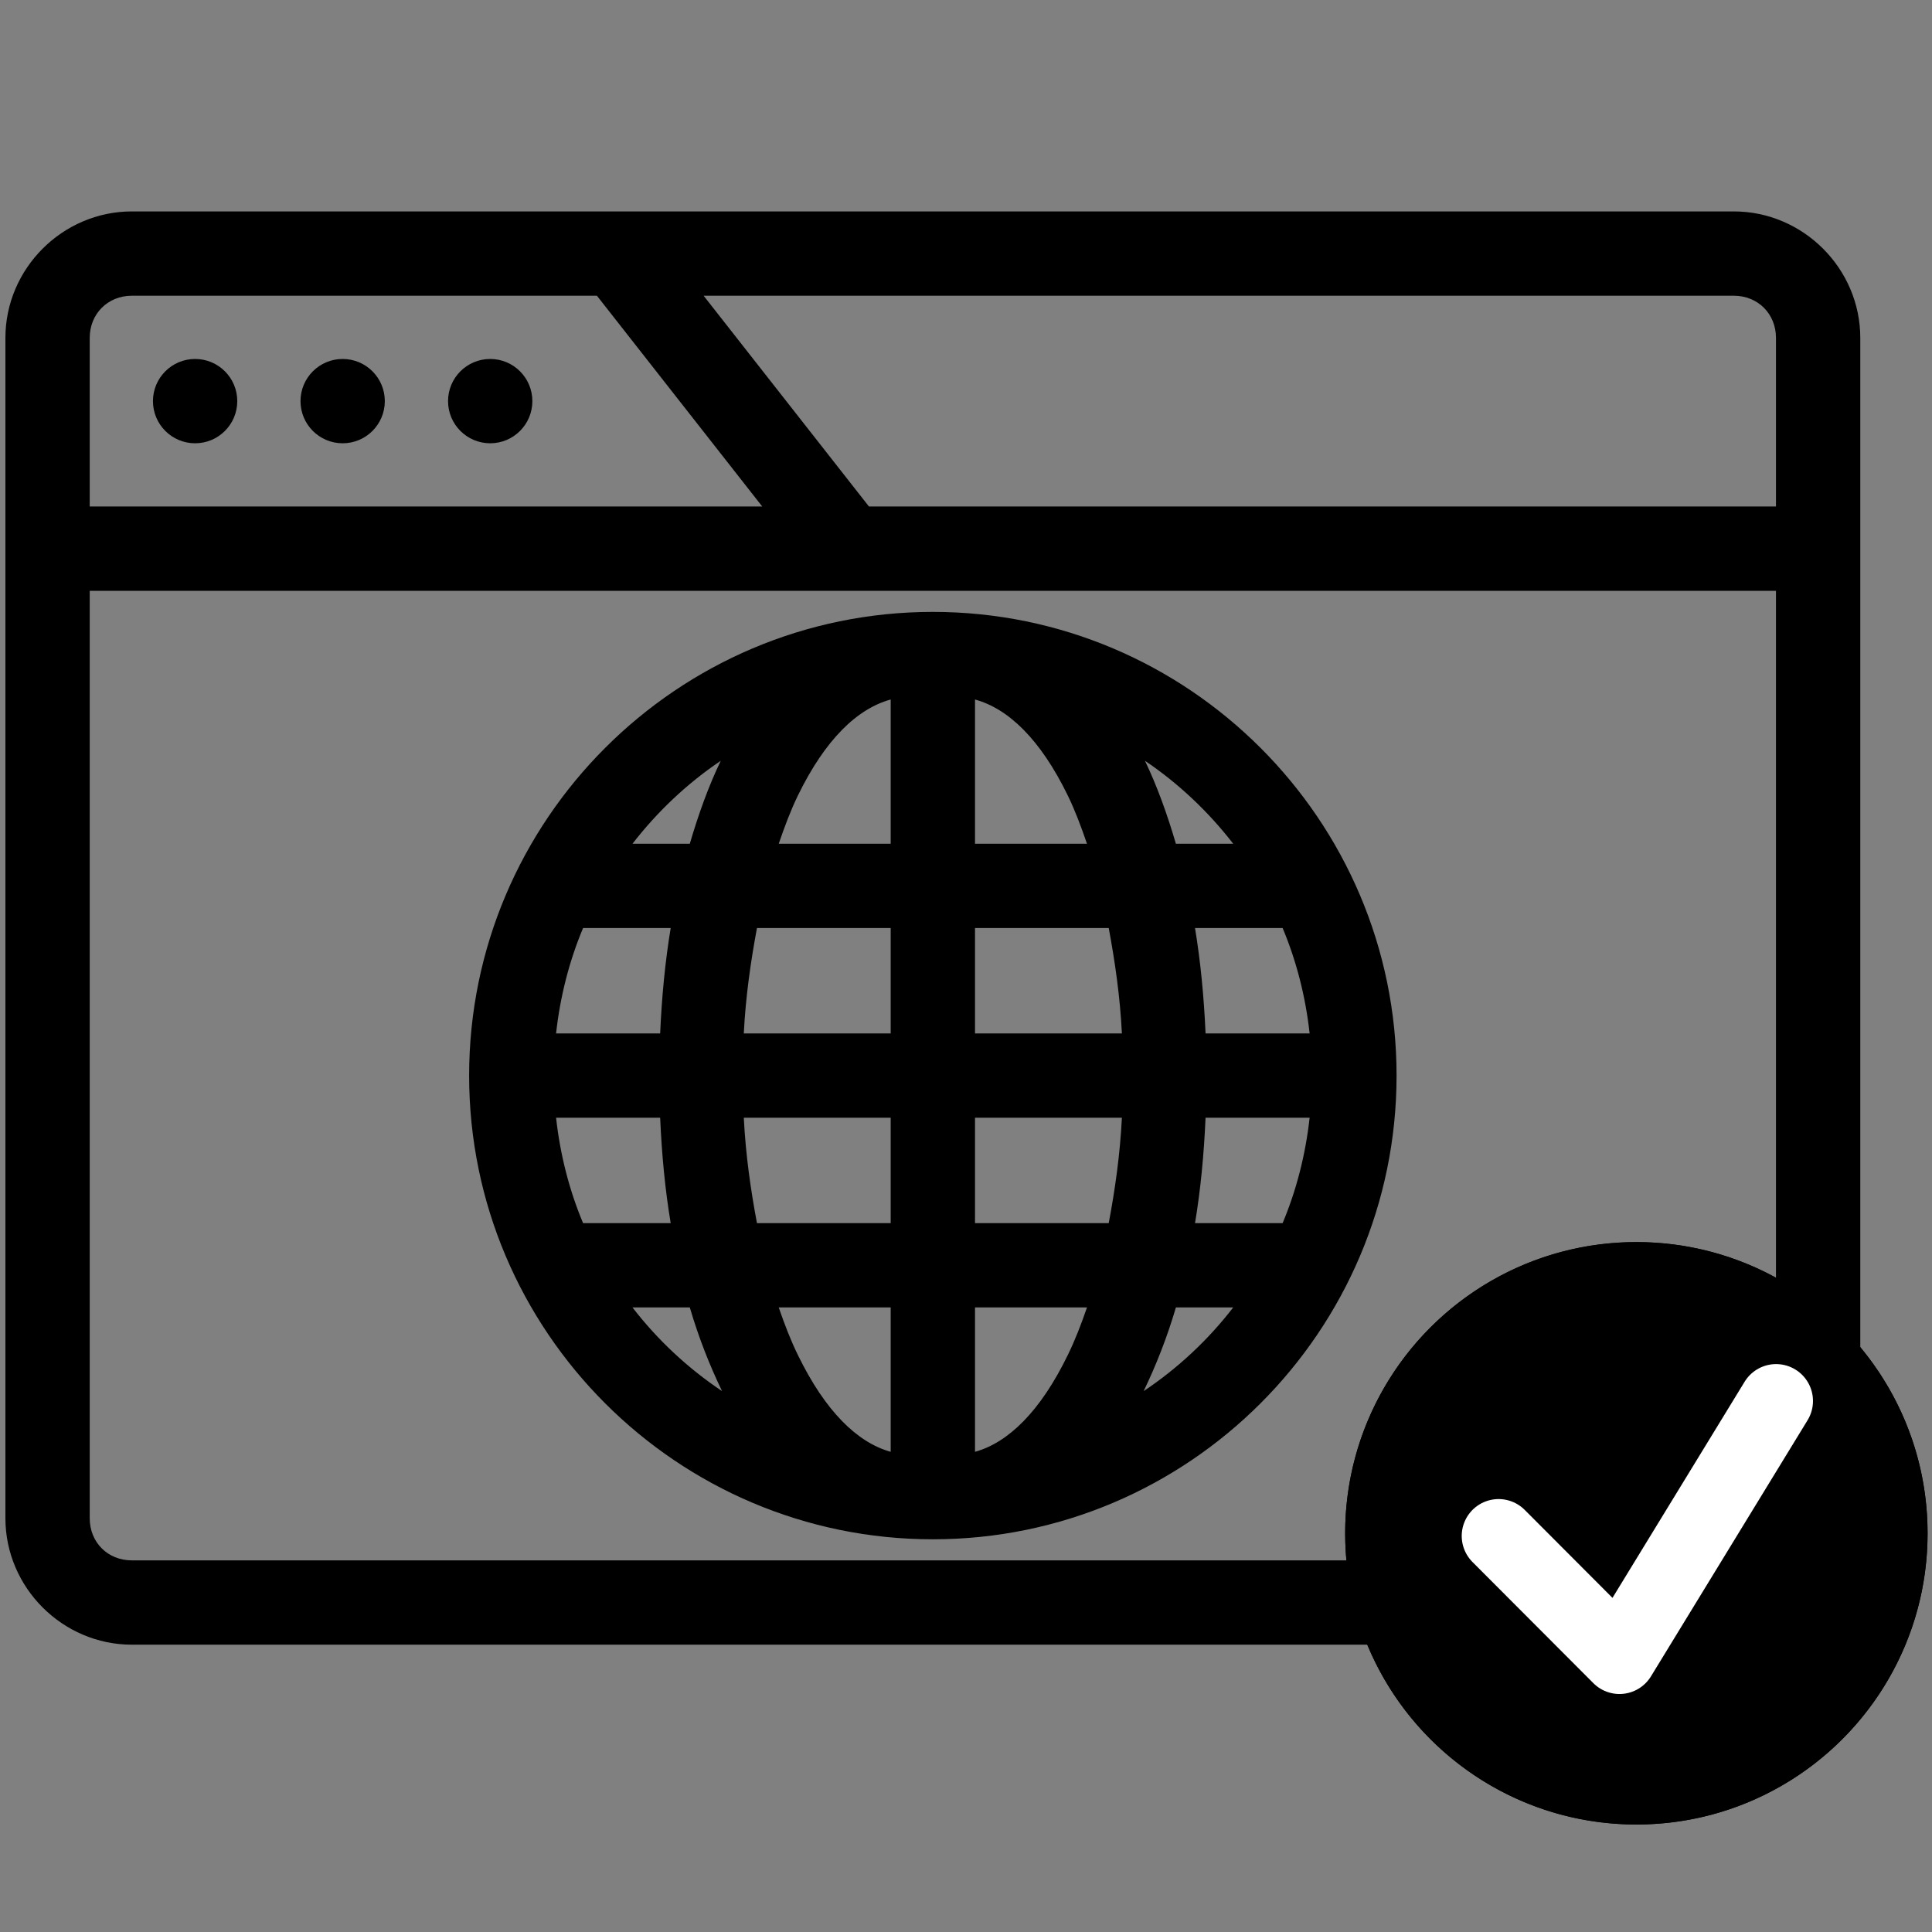 <?xml version="1.0" encoding="UTF-8" standalone="no"?>
<!DOCTYPE svg PUBLIC "-//W3C//DTD SVG 1.1//EN" "http://www.w3.org/Graphics/SVG/1.1/DTD/svg11.dtd">
<svg width="100%" height="100%" viewBox="0 0 100 100" version="1.1" xmlns="http://www.w3.org/2000/svg" xmlns:xlink="http://www.w3.org/1999/xlink" xml:space="preserve" style="fill-rule:evenodd;clip-rule:evenodd;stroke-linecap:round;stroke-linejoin:round;stroke-miterlimit:1.414;">
    <rect x="0" y="0" width="100" height="100" fill="#808080" stroke="none"/>
    <g>
        <g transform="matrix(1.091,0,0,1.091,-6.266,-1045.54)">
            <path d="M12,968.362C8.711,968.362 6,971.073 6,974.362L6,1030.36C6,1033.65 8.711,1036.36 12,1036.36L88,1036.36C91.289,1036.36 94,1033.65 94,1030.36L94,974.362C94,971.073 91.289,968.362 88,968.362L12,968.362ZM12,972.362L34.063,972.362L41.906,982.362L10,982.362L10,974.362C10,973.22 10.857,972.362 12,972.362ZM39.125,972.362L88,972.362C89.143,972.362 90,973.22 90,974.362L90,982.362L46.969,982.362L39.125,972.362ZM15,975.362C13.895,975.362 13,976.258 13,977.362C13,978.467 13.895,979.362 15,979.362C16.105,979.362 17,978.467 17,977.362C17,976.258 16.105,975.362 15,975.362ZM22,975.362C20.895,975.362 20,976.258 20,977.362C20,978.467 20.895,979.362 22,979.362C23.105,979.362 24,978.467 24,977.362C24,976.258 23.105,975.362 22,975.362ZM29,975.362C27.895,975.362 27,976.258 27,977.362C27,978.467 27.895,979.362 29,979.362C30.105,979.362 31,978.467 31,977.362C31,976.258 30.105,975.362 29,975.362ZM10,986.362L90,986.362L90,1030.36C90,1031.51 89.143,1032.36 88,1032.36L12,1032.36C10.857,1032.36 10,1031.51 10,1030.36L10,986.362ZM50,987.362C37.873,987.362 28,997.236 28,1009.36C28,1021.49 37.873,1031.36 50,1031.36C62.127,1031.36 72,1021.49 72,1009.36C72,997.236 62.127,987.362 50,987.362ZM48,991.518L48,998.362L42.688,998.362C42.969,997.541 43.257,996.773 43.594,996.081C44.896,993.405 46.418,991.951 48,991.518ZM52,991.518C53.582,991.951 55.104,993.405 56.406,996.081C56.743,996.773 57.031,997.541 57.313,998.362L52,998.362L52,991.518ZM39.938,994.425C39.36,995.626 38.882,996.956 38.469,998.362L35.75,998.362C36.924,996.842 38.342,995.501 39.938,994.425ZM60.063,994.425C61.658,995.501 63.076,996.842 64.25,998.362L61.531,998.362C61.118,996.956 60.64,995.626 60.063,994.425ZM33.406,1002.36L37.563,1002.36C37.299,1003.95 37.138,1005.64 37.063,1007.36L32.125,1007.36C32.318,1005.61 32.751,1003.92 33.406,1002.36ZM41.656,1002.36L48,1002.36L48,1007.36L41.031,1007.36C41.118,1005.61 41.363,1003.93 41.656,1002.36ZM52,1002.36L58.344,1002.36C58.637,1003.93 58.882,1005.61 58.969,1007.36L52,1007.36L52,1002.36ZM62.438,1002.36L66.594,1002.36C67.249,1003.92 67.682,1005.61 67.875,1007.36L62.938,1007.36C62.863,1005.64 62.701,1003.95 62.438,1002.36ZM32.125,1011.36L37.063,1011.36C37.139,1013.1 37.296,1014.77 37.563,1016.36L33.406,1016.36C32.751,1014.8 32.318,1013.11 32.125,1011.36ZM41.031,1011.36L48,1011.36L48,1016.36L41.656,1016.36C41.361,1014.8 41.119,1013.12 41.031,1011.36ZM52,1011.36L58.969,1011.36C58.881,1013.12 58.639,1014.8 58.344,1016.36L52,1016.36L52,1011.36ZM62.938,1011.36L67.875,1011.36C67.682,1013.11 67.249,1014.8 66.594,1016.36L62.438,1016.36C62.704,1014.77 62.862,1013.1 62.938,1011.36ZM35.75,1020.36L38.469,1020.36C38.89,1021.79 39.41,1023.11 40,1024.33C38.381,1023.25 36.938,1021.9 35.75,1020.36ZM42.688,1020.36L48,1020.36L48,1027.21C46.418,1026.77 44.896,1025.29 43.594,1022.61C43.261,1021.93 42.966,1021.17 42.688,1020.36ZM52,1020.36L57.313,1020.36C57.034,1021.17 56.739,1021.93 56.406,1022.61C55.104,1025.29 53.582,1026.77 52,1027.21L52,1020.36ZM61.531,1020.36L64.25,1020.36C63.062,1021.9 61.619,1023.25 60,1024.33C60.59,1023.11 61.11,1021.79 61.531,1020.36Z" style="fill:black;fill-rule:nonzero;"/>
        </g>
        <g transform="matrix(1.091,0,0,1.091,-6.266,-6.244)">
            <g transform="matrix(1.111,0,0,1.111,-13.729,-10.188)">
                <circle cx="87.404" cy="79.797" r="12.435" style="fill:black;"/>
                <path d="M87.565,67.363L87.725,67.366L87.884,67.371L88.044,67.378L88.202,67.387L88.36,67.398L88.518,67.411L88.675,67.426L88.831,67.443L88.987,67.462L89.142,67.483L89.297,67.505L89.451,67.53L89.604,67.556L89.757,67.585L89.909,67.615L90.06,67.647L90.211,67.681L90.361,67.716L90.51,67.754L90.659,67.793L90.807,67.834L90.954,67.877L91.1,67.922L91.246,67.968L91.391,68.016L91.535,68.066L91.678,68.117L91.82,68.17L91.962,68.225L92.103,68.282L92.243,68.34L92.382,68.4L92.52,68.461L92.657,68.524L92.793,68.589L92.929,68.655L93.063,68.723L93.197,68.793L93.329,68.864L93.461,68.937L93.592,69.011L93.722,69.086L93.85,69.163L93.978,69.242L94.105,69.322L94.23,69.404L94.355,69.487L94.478,69.572L94.601,69.658L94.722,69.745L94.842,69.834L94.962,69.924L95.08,70.016L95.196,70.109L95.312,70.203L95.427,70.299L95.54,70.396L95.652,70.494L95.764,70.594L95.873,70.695L95.982,70.798L96.089,70.901L96.195,71.006L96.3,71.112L96.404,71.22L96.506,71.328L96.607,71.438L96.707,71.549L96.805,71.661L96.903,71.775L96.998,71.889L97.093,72.005L97.186,72.122L97.277,72.24L97.368,72.359L97.456,72.479L97.544,72.601L97.63,72.723L97.798,72.971L97.879,73.097L97.959,73.224L98.038,73.351L98.115,73.48L98.191,73.61L98.265,73.74L98.338,73.872L98.409,74.005L98.478,74.138L98.546,74.273L98.612,74.408L98.677,74.545L98.74,74.682L98.802,74.82L98.862,74.959L98.92,75.099L98.976,75.24L99.031,75.381L99.084,75.524L99.136,75.667L99.186,75.811L99.234,75.956L99.28,76.101L99.325,76.248L99.367,76.395L99.408,76.543L99.448,76.691L99.485,76.84L99.521,76.99L99.555,77.141L99.587,77.293L99.617,77.445L99.645,77.597L99.671,77.751L99.696,77.905L99.719,78.059L99.739,78.215L99.758,78.37L99.775,78.527L99.79,78.684L99.803,78.841L99.814,78.999L99.823,79.158L99.83,79.317L99.835,79.477L99.838,79.637L99.839,79.797L99.838,79.958L99.835,80.118L99.83,80.278L99.823,80.437L99.814,80.596L99.803,80.754L99.79,80.911L99.775,81.068L99.758,81.224L99.739,81.38L99.719,81.536L99.696,81.69L99.671,81.844L99.645,81.997L99.617,82.15L99.587,82.302L99.555,82.454L99.521,82.604L99.485,82.754L99.448,82.904L99.408,83.052L99.367,83.2L99.325,83.347L99.28,83.494L99.234,83.639L99.186,83.784L99.136,83.928L99.084,84.071L99.031,84.214L98.976,84.355L98.92,84.496L98.862,84.636L98.802,84.775L98.74,84.913L98.677,85.05L98.612,85.187L98.546,85.322L98.478,85.457L98.409,85.59L98.338,85.723L98.265,85.854L98.191,85.985L98.115,86.115L98.038,86.244L97.959,86.371L97.879,86.498L97.798,86.624L97.714,86.748L97.63,86.872L97.544,86.994L97.456,87.115L97.368,87.236L97.277,87.355L97.186,87.473L97.093,87.59L96.998,87.706L96.903,87.82L96.805,87.934L96.707,88.046L96.607,88.157L96.506,88.267L96.404,88.375L96.3,88.483L96.195,88.589L96.089,88.694L95.982,88.797L95.873,88.9L95.764,89.001L95.652,89.1L95.54,89.199L95.427,89.296L95.312,89.392L95.196,89.486L95.08,89.579L94.962,89.671L94.842,89.761L94.722,89.85L94.601,89.937L94.478,90.023L94.355,90.108L94.23,90.191L94.105,90.273L93.978,90.353L93.85,90.431L93.722,90.509L93.592,90.584L93.461,90.658L93.329,90.731L93.197,90.802L93.063,90.871L92.929,90.939L92.793,91.006L92.657,91.07L92.52,91.134L92.382,91.195L92.243,91.255L92.103,91.313L91.962,91.37L91.82,91.424L91.678,91.478L91.535,91.529L91.391,91.579L91.246,91.627L91.1,91.673L90.954,91.718L90.807,91.761L90.659,91.802L90.51,91.841L90.361,91.878L90.211,91.914L90.06,91.948L89.909,91.98L89.757,92.01L89.604,92.038L89.451,92.065L89.297,92.089L89.142,92.112L88.987,92.133L88.831,92.152L88.675,92.168L88.518,92.183L88.36,92.196L88.202,92.207L88.044,92.217L87.884,92.224L87.725,92.229L87.565,92.232L87.404,92.233L87.243,92.232L87.083,92.229L86.924,92.224L86.765,92.217L86.606,92.207L86.448,92.196L86.29,92.183L86.133,92.168L85.977,92.152L85.821,92.133L85.666,92.112L85.511,92.089L85.357,92.065L85.204,92.038L85.051,92.01L84.899,91.98L84.748,91.948L84.597,91.914L84.447,91.878L84.298,91.841L84.149,91.802L84.001,91.761L83.854,91.718L83.708,91.673L83.562,91.627L83.418,91.579L83.273,91.529L83.13,91.478L82.988,91.424L82.846,91.37L82.706,91.313L82.566,91.255L82.427,91.195L82.288,91.134L82.151,91.07L82.015,91.006L81.879,90.939L81.745,90.871L81.611,90.802L81.479,90.731L81.347,90.658L81.216,90.584L81.087,90.509L80.958,90.431L80.83,90.353L80.704,90.273L80.578,90.191L80.453,90.108L80.33,90.023L80.207,89.937L80.086,89.85L79.966,89.761L79.847,89.671L79.729,89.579L79.612,89.486L79.496,89.392L79.381,89.296L79.268,89.199L79.156,89.1L79.045,89.001L78.935,88.9L78.826,88.797L78.719,88.694L78.613,88.589L78.508,88.483L78.404,88.375L78.302,88.267L78.201,88.157L78.101,88.046L78.003,87.934L77.906,87.82L77.81,87.706L77.715,87.59L77.622,87.473L77.531,87.355L77.441,87.236L77.352,87.115L77.264,86.994L77.178,86.872L77.094,86.748L77.011,86.624L76.929,86.498L76.849,86.371L76.77,86.244L76.693,86.115L76.617,85.985L76.543,85.854L76.471,85.723L76.4,85.59L76.33,85.457L76.262,85.322L76.196,85.187L76.131,85.05L76.068,84.913L76.007,84.775L75.947,84.636L75.888,84.496L75.832,84.355L75.777,84.214L75.724,84.071L75.672,83.928L75.623,83.784L75.575,83.639L75.528,83.494L75.484,83.347L75.441,83.2L75.4,83.052L75.361,82.904L75.323,82.754L75.287,82.604L75.254,82.454L75.222,82.302L75.191,82.15L75.163,81.997L75.137,81.844L75.112,81.69L75.09,81.536L75.069,81.38L75.05,81.224L75.033,81.068L75.018,80.911L75.005,80.754L74.994,80.596L74.985,80.437L74.978,80.278L74.973,80.118L74.97,79.958L74.969,79.797L74.97,79.637L74.973,79.477L74.978,79.317L74.985,79.158L74.994,78.999L75.005,78.841L75.018,78.684L75.033,78.527L75.05,78.37L75.069,78.215L75.09,78.059L75.112,77.905L75.137,77.751L75.163,77.597L75.191,77.445L75.222,77.293L75.254,77.141L75.287,76.99L75.323,76.84L75.361,76.691L75.4,76.543L75.441,76.395L75.484,76.248L75.528,76.101L75.575,75.956L75.623,75.811L75.672,75.667L75.724,75.524L75.777,75.381L75.832,75.24L75.888,75.099L75.947,74.959L76.007,74.82L76.068,74.682L76.131,74.545L76.196,74.408L76.262,74.273L76.33,74.138L76.4,74.005L76.471,73.872L76.543,73.74L76.617,73.61L76.693,73.48L76.77,73.351L76.849,73.224L76.929,73.097L77.011,72.971L77.094,72.847L77.178,72.723L77.264,72.601L77.352,72.479L77.441,72.359L77.531,72.24L77.622,72.122L77.715,72.005L77.81,71.889L77.906,71.775L78.003,71.661L78.101,71.549L78.201,71.438L78.302,71.328L78.404,71.22L78.508,71.112L78.613,71.006L78.719,70.901L78.826,70.798L78.935,70.695L79.045,70.594L79.156,70.494L79.268,70.396L79.381,70.299L79.496,70.203L79.612,70.109L79.729,70.016L79.847,69.924L79.966,69.834L80.086,69.745L80.207,69.658L80.33,69.572L80.453,69.487L80.578,69.404L80.704,69.322L80.83,69.242L80.958,69.163L81.087,69.086L81.216,69.011L81.347,68.937L81.479,68.864L81.611,68.793L81.745,68.723L81.879,68.655L82.015,68.589L82.151,68.524L82.288,68.461L82.427,68.4L82.566,68.34L82.706,68.282L82.846,68.225L82.988,68.17L83.13,68.117L83.273,68.066L83.418,68.016L83.562,67.968L83.708,67.922L83.854,67.877L84.001,67.834L84.149,67.793L84.298,67.754L84.447,67.716L84.597,67.681L84.748,67.647L84.899,67.615L85.051,67.585L85.204,67.556L85.357,67.53L85.511,67.505L85.666,67.483L85.821,67.462L85.977,67.443L86.133,67.426L86.29,67.411L86.448,67.398L86.606,67.387L86.765,67.378L86.924,67.371L87.083,67.366L87.243,67.363L87.404,67.362L87.565,67.363ZM87.295,71.415L87.186,71.417L87.078,71.42L86.97,71.425L86.863,71.431L86.756,71.438L86.649,71.447L86.543,71.457L86.438,71.469L86.333,71.481L86.228,71.495L86.124,71.511L86.02,71.527L85.917,71.545L85.815,71.564L85.712,71.584L85.611,71.606L85.509,71.628L85.409,71.652L85.308,71.678L85.209,71.704L85.109,71.731L85.011,71.76L84.912,71.79L84.814,71.821L84.717,71.854L84.621,71.887L84.524,71.922L84.429,71.957L84.334,71.994L84.239,72.032L84.145,72.071L84.052,72.111L83.959,72.153L83.866,72.195L83.775,72.239L83.683,72.283L83.593,72.329L83.503,72.376L83.414,72.424L83.325,72.473L83.237,72.523L83.149,72.574L83.063,72.626L82.976,72.679L82.891,72.733L82.806,72.788L82.722,72.844L82.639,72.901L82.556,72.959L82.474,73.018L82.393,73.078L82.312,73.139L82.233,73.201L82.153,73.264L82.075,73.328L81.998,73.393L81.921,73.458L81.845,73.525L81.77,73.592L81.696,73.661L81.622,73.73L81.55,73.8L81.478,73.871L81.407,73.943L81.337,74.015L81.267,74.089L81.199,74.163L81.132,74.238L81.065,74.314L80.999,74.391L80.935,74.469L80.871,74.547L80.808,74.626L80.746,74.706L80.685,74.786L80.625,74.867L80.566,74.949L80.508,75.032L80.451,75.115L80.395,75.2L80.339,75.284L80.285,75.37L80.232,75.456L80.18,75.543L80.129,75.63L80.079,75.718L80.03,75.807L79.983,75.896L79.936,75.986L79.89,76.077L79.845,76.168L79.802,76.26L79.759,76.352L79.718,76.445L79.678,76.538L79.639,76.632L79.601,76.727L79.564,76.822L79.528,76.918L79.494,77.014L79.46,77.111L79.428,77.208L79.397,77.306L79.367,77.404L79.338,77.503L79.311,77.602L79.284,77.702L79.259,77.802L79.235,77.903L79.212,78.004L79.191,78.106L79.171,78.208L79.152,78.311L79.134,78.414L79.117,78.517L79.102,78.622L79.088,78.726L79.075,78.831L79.064,78.937L79.054,79.043L79.045,79.149L79.038,79.256L79.031,79.363L79.027,79.471L79.023,79.579L79.021,79.688L79.02,79.797L79.021,79.907L79.023,80.015L79.027,80.124L79.031,80.232L79.045,80.446L79.054,80.552L79.064,80.658L79.075,80.764L79.088,80.869L79.102,80.973L79.117,81.077L79.134,81.181L79.152,81.284L79.171,81.387L79.191,81.489L79.212,81.591L79.235,81.692L79.259,81.793L79.284,81.893L79.311,81.993L79.338,82.092L79.367,82.191L79.397,82.289L79.428,82.387L79.46,82.484L79.494,82.581L79.528,82.677L79.564,82.773L79.601,82.868L79.639,82.963L79.678,83.057L79.718,83.15L79.759,83.243L79.845,83.427L79.89,83.518L79.936,83.609L79.983,83.699L80.03,83.788L80.079,83.877L80.129,83.965L80.18,84.052L80.232,84.139L80.285,84.225L80.339,84.31L80.395,84.395L80.451,84.479L80.508,84.563L80.566,84.645L80.625,84.727L80.685,84.809L80.746,84.889L80.808,84.969L80.871,85.048L80.999,85.204L81.065,85.281L81.132,85.356L81.199,85.432L81.267,85.506L81.407,85.652L81.478,85.724L81.55,85.795L81.622,85.865L81.696,85.934L81.77,86.002L81.845,86.07L81.921,86.136L81.998,86.202L82.075,86.267L82.153,86.331L82.233,86.394L82.312,86.456L82.393,86.517L82.474,86.577L82.556,86.636L82.639,86.694L82.722,86.751L82.806,86.807L82.891,86.862L82.976,86.916L83.063,86.969L83.149,87.021L83.237,87.072L83.325,87.122L83.414,87.171L83.503,87.219L83.593,87.266L83.683,87.311L83.774,87.356L83.866,87.4L83.959,87.442L84.051,87.483L84.145,87.524L84.239,87.563L84.334,87.601L84.429,87.638L84.524,87.673L84.62,87.708L84.717,87.741L84.815,87.774L84.912,87.805L85.01,87.835L85.109,87.863L85.209,87.891L85.308,87.917L85.409,87.942L85.509,87.966L85.611,87.989L85.712,88.011L85.815,88.031L85.917,88.05L86.02,88.068L86.124,88.084L86.228,88.099L86.333,88.113L86.438,88.126L86.543,88.138L86.649,88.148L86.863,88.164L86.97,88.17L87.078,88.175L87.186,88.178L87.295,88.18L87.404,88.181L87.513,88.18L87.622,88.178L87.73,88.175L87.838,88.17L87.946,88.164L88.052,88.156L88.159,88.148L88.265,88.138L88.37,88.126L88.475,88.113L88.58,88.099L88.684,88.084L88.788,88.068L88.891,88.05L88.994,88.031L89.096,88.011L89.198,87.989L89.299,87.966L89.4,87.942L89.5,87.917L89.6,87.891L89.699,87.863L89.798,87.835L89.896,87.805L89.994,87.774L90.091,87.741L90.188,87.708L90.284,87.673L90.379,87.638L90.475,87.601L90.569,87.563L90.663,87.524L90.757,87.483L90.85,87.442L90.942,87.4L91.034,87.356L91.125,87.311L91.215,87.266L91.305,87.219L91.395,87.171L91.483,87.122L91.571,87.072L91.659,87.021L91.746,86.969L91.832,86.916L91.917,86.862L92.002,86.807L92.086,86.751L92.169,86.694L92.252,86.636L92.334,86.577L92.415,86.517L92.496,86.456L92.576,86.394L92.655,86.331L92.733,86.267L92.81,86.202L92.887,86.136L92.963,86.07L93.038,86.002L93.113,85.934L93.186,85.865L93.259,85.795L93.331,85.724L93.401,85.652L93.472,85.579L93.541,85.506L93.609,85.432L93.677,85.357L93.743,85.28L93.809,85.204L93.874,85.126L93.937,85.048L94,84.969L94.062,84.889L94.123,84.809L94.183,84.727L94.242,84.646L94.3,84.563L94.357,84.479L94.414,84.395L94.469,84.31L94.523,84.225L94.576,84.139L94.628,84.052L94.679,83.965L94.729,83.877L94.778,83.788L94.826,83.699L94.872,83.609L94.918,83.518L94.963,83.427L95.006,83.335L95.049,83.243L95.09,83.15L95.13,83.056L95.169,82.963L95.207,82.868L95.244,82.773L95.28,82.677L95.315,82.581L95.348,82.484L95.38,82.387L95.411,82.289L95.441,82.191L95.47,82.092L95.498,81.993L95.524,81.893L95.549,81.793L95.573,81.692L95.596,81.591L95.617,81.489L95.638,81.387L95.657,81.284L95.674,81.181L95.691,81.077L95.706,80.973L95.72,80.869L95.733,80.764L95.744,80.658L95.754,80.552L95.763,80.446L95.771,80.339L95.777,80.232L95.782,80.124L95.785,80.016L95.787,79.907L95.788,79.797L95.787,79.688L95.785,79.579L95.782,79.471L95.777,79.363L95.771,79.256L95.763,79.149L95.754,79.043L95.744,78.937L95.733,78.831L95.72,78.726L95.706,78.622L95.691,78.517L95.674,78.414L95.657,78.311L95.638,78.208L95.617,78.106L95.596,78.004L95.573,77.903L95.549,77.802L95.524,77.702L95.498,77.602L95.47,77.503L95.441,77.404L95.411,77.306L95.38,77.208L95.348,77.111L95.315,77.014L95.28,76.918L95.244,76.822L95.207,76.727L95.169,76.632L95.13,76.538L95.09,76.445L95.049,76.352L95.006,76.26L94.963,76.168L94.918,76.077L94.872,75.986L94.826,75.896L94.778,75.807L94.729,75.718L94.679,75.63L94.628,75.543L94.576,75.456L94.523,75.37L94.469,75.284L94.414,75.2L94.357,75.115L94.3,75.032L94.242,74.949L94.183,74.867L94.123,74.786L94.062,74.706L94,74.626L93.937,74.547L93.874,74.468L93.809,74.391L93.743,74.314L93.677,74.238L93.609,74.163L93.541,74.089L93.472,74.016L93.401,73.943L93.331,73.871L93.259,73.8L93.186,73.73L93.113,73.661L93.038,73.592L92.963,73.525L92.887,73.458L92.81,73.393L92.733,73.328L92.655,73.264L92.576,73.201L92.496,73.139L92.415,73.078L92.334,73.018L92.252,72.959L92.169,72.901L92.086,72.844L92.002,72.788L91.917,72.733L91.832,72.679L91.746,72.626L91.659,72.574L91.571,72.523L91.483,72.473L91.395,72.424L91.305,72.376L91.215,72.329L91.125,72.283L91.034,72.239L90.942,72.195L90.85,72.153L90.757,72.111L90.663,72.071L90.569,72.032L90.475,71.994L90.38,71.957L90.284,71.922L90.188,71.887L90.091,71.854L89.994,71.821L89.896,71.79L89.798,71.76L89.699,71.731L89.6,71.704L89.5,71.678L89.4,71.652L89.299,71.628L89.198,71.606L89.096,71.584L88.994,71.564L88.891,71.545L88.788,71.527L88.684,71.511L88.58,71.495L88.475,71.481L88.37,71.469L88.265,71.457L88.159,71.447L88.053,71.438L87.946,71.431L87.838,71.425L87.73,71.42L87.622,71.417L87.513,71.415L87.404,71.414L87.295,71.415Z" style="fill:black;"/>
            </g>
            <g transform="matrix(1,0,0,1,-0.007,0.9)">
                <path d="M76.848,77.693L82.583,83.441L90.013,71.289" style="fill:none;stroke-width:3.5px;stroke:white;"/>
            </g>
        </g>
    </g>
</svg>
